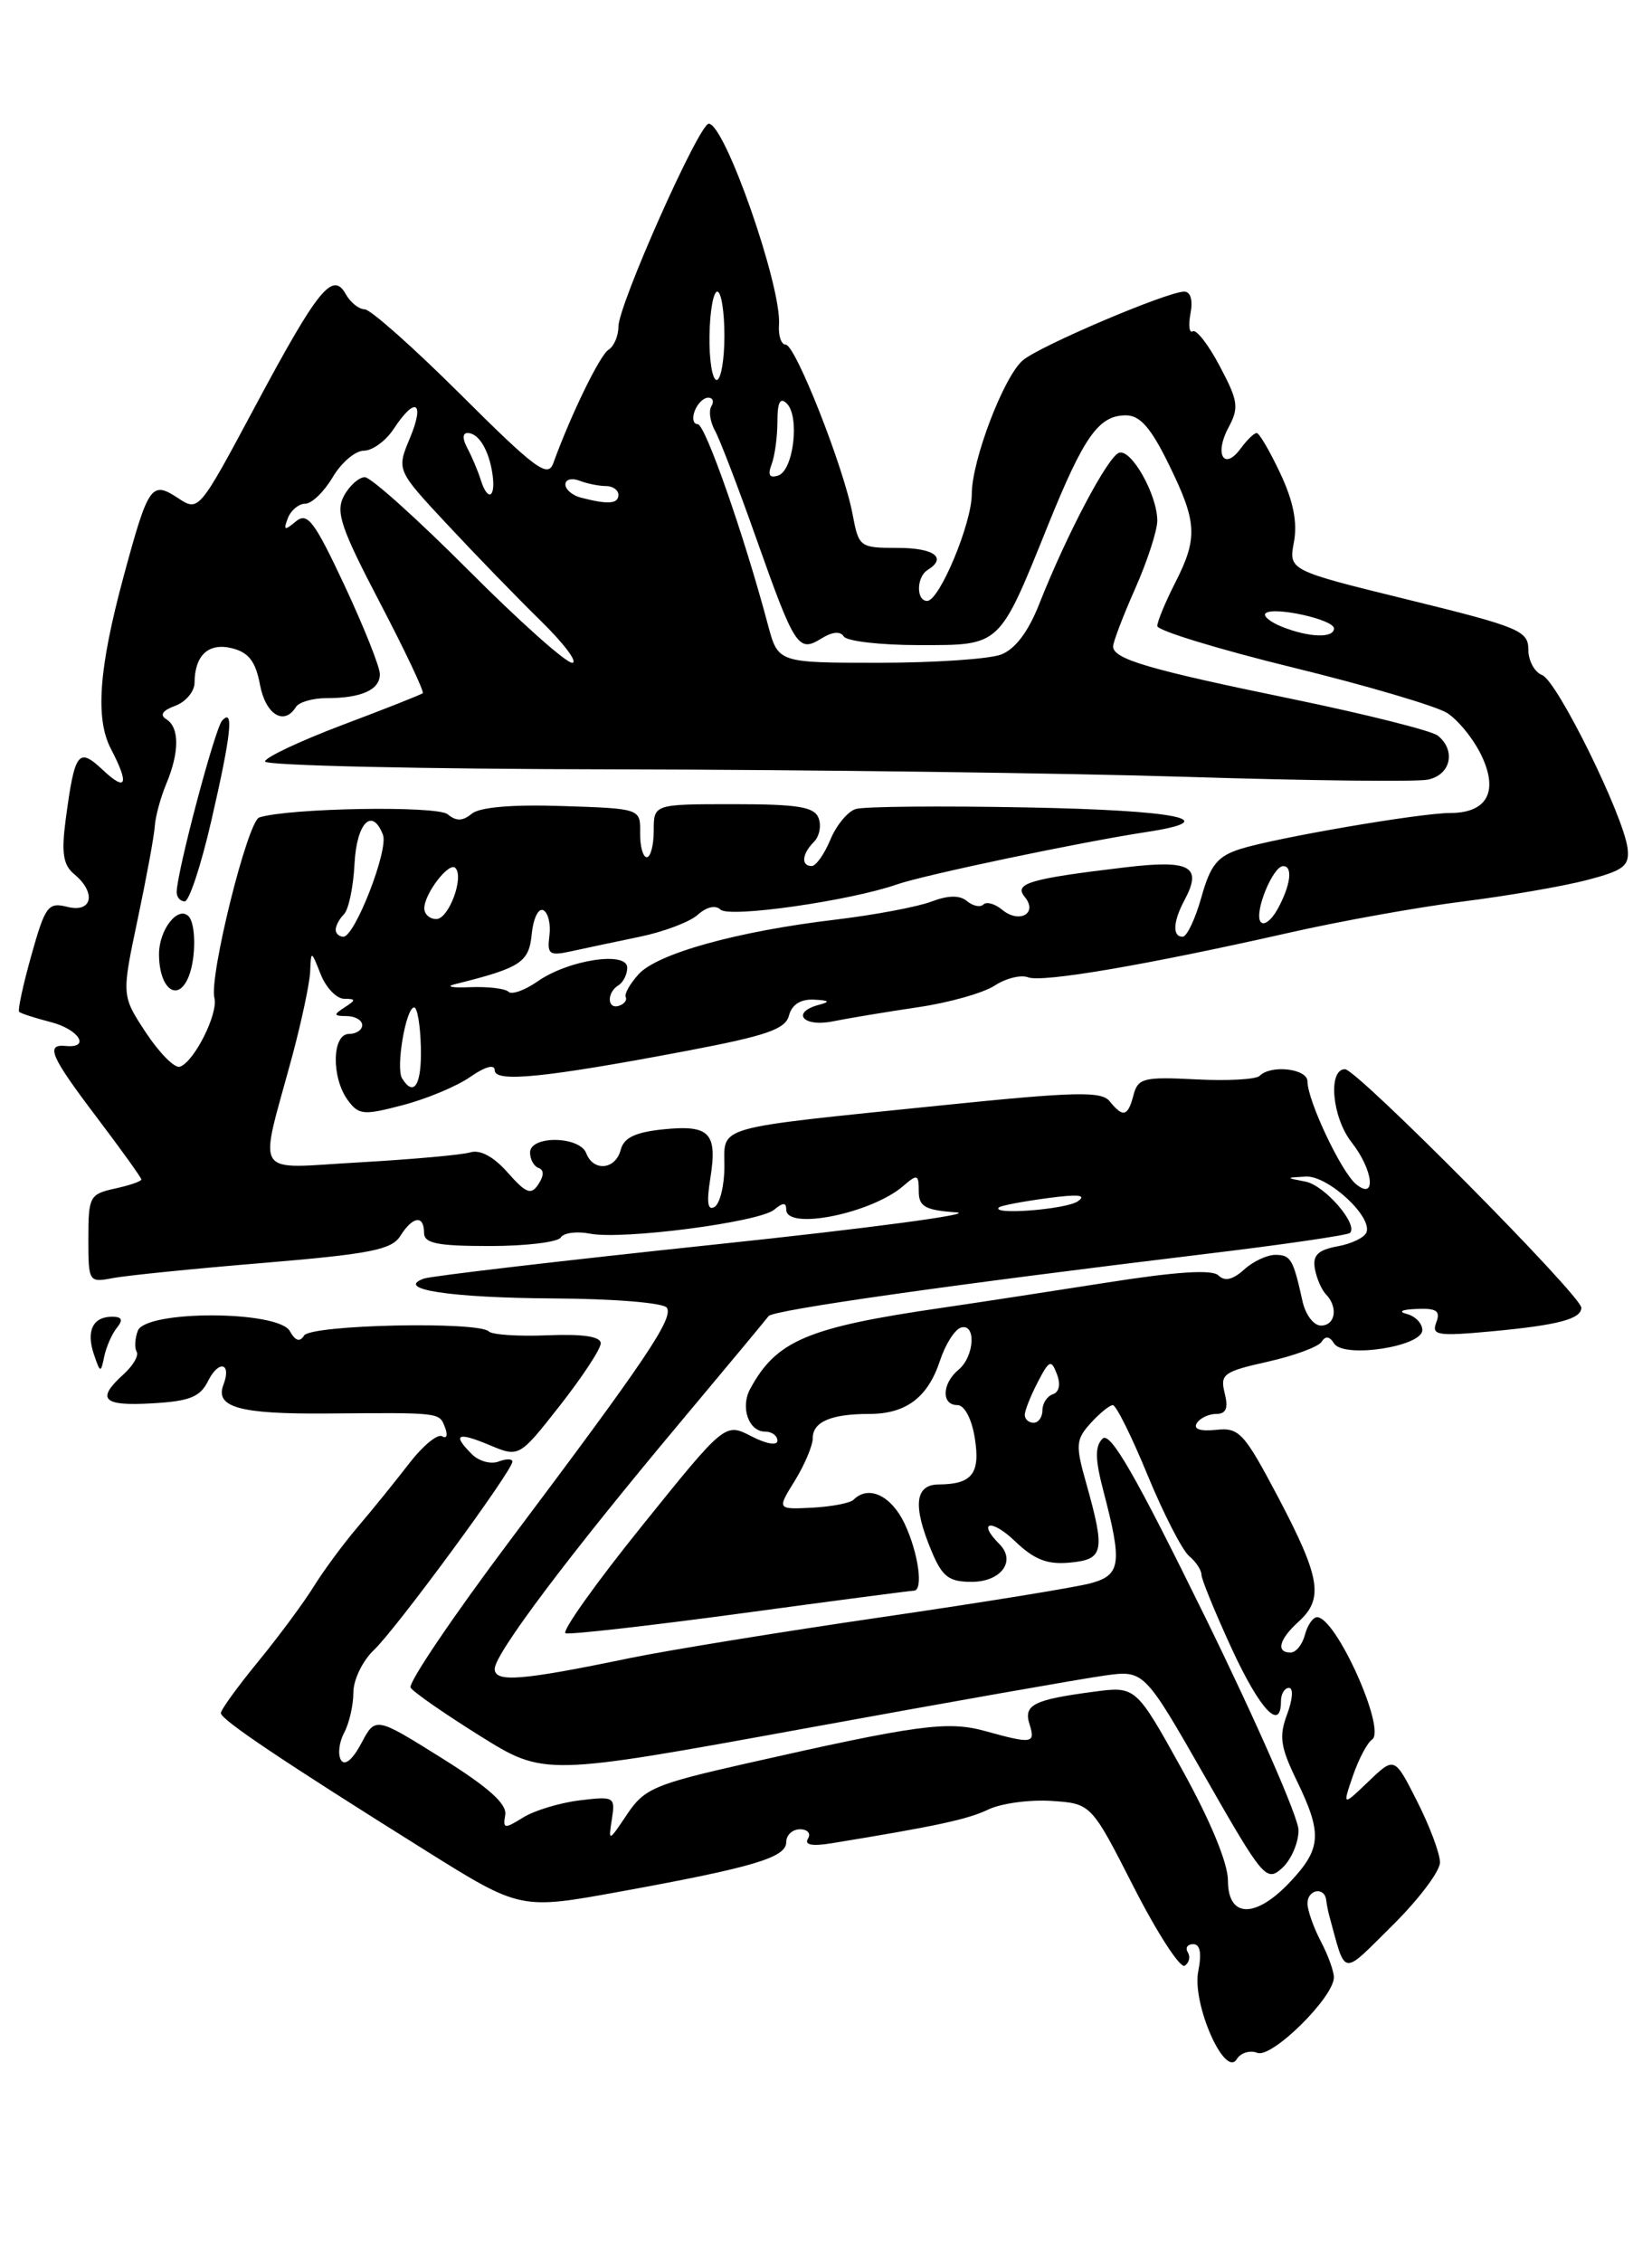 <?xml version="1.0" encoding="UTF-8" standalone="no"?>
<!DOCTYPE svg PUBLIC "-//W3C//DTD SVG 1.1//EN" "http://www.w3.org/Graphics/SVG/1.1/DTD/svg11.dtd" >
<svg xmlns="http://www.w3.org/2000/svg" xmlns:xlink="http://www.w3.org/1999/xlink" version="1.1" viewBox="0 0 187 256">
 <g >
 <path fill="currentColor"
d=" M 142.33 232.30 C 143.98 232.93 151.00 226.00 150.99 223.75 C 150.99 223.06 150.32 221.21 149.49 219.64 C 148.67 218.06 148.00 216.15 148.00 215.39 C 148.00 213.81 149.93 213.46 150.12 215.00 C 150.19 215.55 150.34 216.34 150.46 216.75 C 152.39 223.78 151.75 223.68 157.63 217.87 C 160.58 214.95 163.00 211.75 163.00 210.75 C 163.00 209.75 161.84 206.65 160.42 203.85 C 157.85 198.77 157.85 198.77 154.91 201.59 C 151.96 204.41 151.96 204.41 153.14 200.96 C 153.79 199.06 154.77 197.21 155.31 196.85 C 156.96 195.76 151.24 183.00 149.09 183.00 C 148.62 183.00 148.00 183.90 147.71 185.00 C 147.42 186.10 146.70 187.00 146.09 187.00 C 144.40 187.00 144.79 185.50 147.00 183.50 C 149.86 180.91 149.47 178.53 144.72 169.50 C 140.82 162.11 140.28 161.52 137.66 161.80 C 135.86 161.99 135.06 161.72 135.47 161.05 C 135.83 160.47 136.82 160.00 137.67 160.00 C 138.79 160.00 139.06 159.36 138.63 157.65 C 138.09 155.50 138.49 155.21 143.50 154.09 C 146.51 153.41 149.25 152.40 149.61 151.83 C 150.03 151.14 150.51 151.21 151.01 152.02 C 152.07 153.74 161.00 152.39 161.00 150.51 C 161.00 149.76 160.21 148.94 159.25 148.69 C 158.22 148.42 158.67 148.18 160.36 148.12 C 162.62 148.02 163.08 148.34 162.58 149.65 C 162.02 151.11 162.71 151.22 168.89 150.65 C 176.36 149.95 179.00 149.26 179.00 147.98 C 179.00 146.62 153.59 120.99 152.25 120.99 C 150.29 121.00 150.78 126.45 153.00 129.27 C 155.46 132.40 155.83 135.93 153.49 133.99 C 151.81 132.60 148.00 124.53 148.00 122.37 C 148.00 120.93 143.88 120.45 142.59 121.74 C 142.19 122.15 138.93 122.33 135.36 122.14 C 129.46 121.84 128.81 122.00 128.31 123.91 C 127.67 126.36 127.13 126.50 125.61 124.62 C 124.67 123.46 121.75 123.53 106.50 125.09 C 80.53 127.75 82.00 127.33 82.00 131.99 C 82.00 134.13 81.50 136.19 80.89 136.57 C 80.11 137.05 79.97 136.09 80.40 133.38 C 81.23 128.20 80.35 127.27 75.13 127.79 C 71.91 128.12 70.62 128.73 70.26 130.12 C 69.67 132.37 67.17 132.61 66.36 130.50 C 65.61 128.54 60.00 128.47 60.00 130.42 C 60.00 131.20 60.44 131.98 60.97 132.17 C 61.59 132.38 61.58 133.04 60.95 134.00 C 60.12 135.26 59.57 135.06 57.47 132.69 C 55.90 130.90 54.35 130.06 53.24 130.40 C 52.28 130.69 46.65 131.19 40.72 131.53 C 28.40 132.21 29.28 133.60 33.10 119.44 C 34.14 115.55 35.05 111.28 35.11 109.94 C 35.21 107.52 35.22 107.52 36.30 110.25 C 36.90 111.76 38.09 113.01 38.94 113.02 C 40.31 113.03 40.32 113.15 39.00 114.00 C 37.72 114.83 37.75 114.97 39.25 114.98 C 40.21 114.99 41.00 115.45 41.00 116.00 C 41.00 116.55 40.33 117.00 39.50 117.00 C 37.58 117.00 37.49 121.92 39.36 124.48 C 40.60 126.18 41.14 126.23 45.61 125.05 C 48.30 124.35 51.74 122.91 53.25 121.85 C 54.92 120.69 56.00 120.40 56.00 121.11 C 56.00 122.52 61.64 121.96 77.66 118.93 C 86.78 117.20 88.91 116.47 89.31 114.91 C 89.64 113.67 90.63 113.04 92.16 113.12 C 93.85 113.20 94.02 113.36 92.75 113.69 C 89.50 114.54 90.86 116.26 94.25 115.58 C 96.04 115.22 100.38 114.50 103.89 113.98 C 107.41 113.47 111.32 112.36 112.59 111.53 C 113.86 110.70 115.56 110.28 116.37 110.59 C 117.99 111.21 129.81 109.19 146.00 105.53 C 151.78 104.22 160.60 102.64 165.62 102.01 C 170.63 101.38 176.93 100.29 179.62 99.59 C 183.81 98.50 184.46 97.99 184.24 96.03 C 183.82 92.37 176.27 77.04 174.56 76.39 C 173.70 76.06 173.00 74.76 173.00 73.50 C 173.00 71.38 171.94 70.94 159.43 67.87 C 145.86 64.54 145.86 64.54 146.47 61.33 C 146.88 59.12 146.40 56.70 144.92 53.56 C 143.74 51.05 142.54 49.00 142.25 49.00 C 141.96 49.00 141.15 49.79 140.44 50.75 C 138.57 53.31 137.43 51.43 139.04 48.42 C 140.27 46.12 140.17 45.39 138.08 41.45 C 136.80 39.02 135.42 37.24 135.02 37.49 C 134.62 37.74 134.50 36.83 134.76 35.47 C 135.05 33.97 134.77 33.00 134.05 33.00 C 132.13 33.00 117.65 39.16 115.77 40.78 C 113.61 42.64 110.00 52.11 110.00 55.91 C 110.00 59.23 106.34 68.00 104.95 68.00 C 103.69 68.00 103.73 65.29 105.00 64.50 C 107.25 63.11 105.74 62.00 101.61 62.00 C 97.33 62.00 97.21 61.91 96.52 58.25 C 95.54 52.95 90.04 39.00 88.94 39.00 C 88.43 39.00 88.09 37.99 88.18 36.75 C 88.49 32.41 82.05 14.00 80.23 14.00 C 79.13 14.00 70.00 34.50 70.00 36.98 C 70.00 38.02 69.50 39.19 68.89 39.57 C 67.91 40.17 64.64 46.88 62.62 52.44 C 62.01 54.11 60.57 53.04 52.19 44.69 C 46.84 39.36 41.93 35.00 41.28 35.00 C 40.63 35.00 39.67 34.23 39.15 33.30 C 37.66 30.63 36.01 32.67 28.90 45.95 C 22.50 57.91 22.50 57.91 20.13 56.35 C 17.13 54.38 16.79 54.88 13.96 65.35 C 11.18 75.66 10.77 81.33 12.56 84.75 C 14.66 88.78 14.32 89.65 11.63 87.12 C 8.86 84.52 8.46 85.05 7.43 92.78 C 6.94 96.53 7.15 97.88 8.40 98.92 C 10.93 101.01 10.45 103.33 7.63 102.62 C 5.45 102.07 5.12 102.51 3.55 108.10 C 2.61 111.45 1.99 114.32 2.17 114.50 C 2.35 114.68 3.96 115.20 5.75 115.66 C 8.94 116.48 10.29 118.64 7.44 118.36 C 5.11 118.14 5.71 119.52 11.00 126.50 C 13.75 130.13 16.00 133.27 16.00 133.47 C 16.00 133.68 14.65 134.14 13.00 134.50 C 10.15 135.12 10.00 135.42 10.00 140.16 C 10.00 145.07 10.05 145.15 12.75 144.63 C 14.26 144.34 21.95 143.56 29.83 142.91 C 41.91 141.90 44.35 141.42 45.32 139.85 C 46.72 137.62 48.00 137.45 48.00 139.50 C 48.00 140.70 49.49 141.00 55.44 141.00 C 59.53 141.00 63.15 140.56 63.48 140.03 C 63.81 139.50 65.30 139.31 66.79 139.60 C 70.44 140.32 85.92 138.31 87.63 136.89 C 88.64 136.06 89.00 136.05 89.00 136.88 C 89.00 139.26 98.65 137.32 102.25 134.20 C 103.84 132.83 104.00 132.88 104.00 134.79 C 104.00 136.54 104.70 136.94 108.25 137.19 C 110.59 137.36 98.33 139.00 81.00 140.82 C 63.67 142.65 48.83 144.39 48.00 144.68 C 44.60 145.89 50.93 146.86 62.69 146.93 C 69.59 146.97 75.15 147.43 75.49 147.99 C 76.24 149.20 73.10 153.86 57.76 174.28 C 51.25 182.95 46.17 190.47 46.48 190.97 C 46.79 191.48 50.33 193.93 54.33 196.43 C 61.61 200.97 61.61 200.97 91.06 195.60 C 107.25 192.64 122.53 189.95 125.00 189.61 C 129.50 188.98 129.50 188.98 136.39 201.03 C 142.99 212.58 143.35 213.00 145.14 211.38 C 146.16 210.45 146.99 208.52 146.99 207.10 C 146.98 205.67 142.24 194.86 136.46 183.07 C 128.54 166.93 125.67 161.93 124.80 162.80 C 123.93 163.67 123.96 165.13 124.90 168.72 C 127.05 176.92 126.88 178.22 123.50 179.15 C 121.85 179.61 111.18 181.34 99.79 183.00 C 88.40 184.66 75.57 186.75 71.29 187.63 C 59.04 190.17 56.00 190.42 56.00 188.85 C 56.00 187.15 64.40 175.99 76.91 161.06 C 82.18 154.77 86.72 149.31 87.00 148.93 C 87.51 148.24 107.49 145.40 136.43 141.90 C 145.19 140.85 152.56 139.77 152.81 139.52 C 153.78 138.55 149.94 134.12 147.77 133.71 C 145.50 133.27 145.50 133.27 147.80 133.14 C 150.26 132.99 155.30 137.59 154.69 139.42 C 154.50 140.02 153.02 140.74 151.42 141.03 C 149.20 141.44 148.58 142.04 148.83 143.53 C 149.02 144.61 149.58 145.93 150.08 146.45 C 151.50 147.92 151.17 150.00 149.52 150.00 C 148.70 150.00 147.77 148.76 147.44 147.25 C 146.39 142.49 146.11 142.00 144.36 142.00 C 143.42 142.00 141.82 142.75 140.81 143.68 C 139.54 144.82 138.63 145.03 137.93 144.33 C 137.23 143.63 133.18 143.89 125.20 145.15 C 118.77 146.16 110.35 147.45 106.50 148.01 C 91.39 150.21 87.86 151.71 84.91 157.18 C 83.79 159.26 84.75 162.00 86.61 162.00 C 87.37 162.00 88.00 162.46 88.00 163.03 C 88.00 163.61 86.73 163.40 85.04 162.52 C 82.07 160.99 82.07 160.99 72.61 172.74 C 67.40 179.21 63.54 184.64 64.02 184.82 C 64.50 184.99 73.44 183.98 83.89 182.57 C 94.34 181.15 103.13 180.00 103.44 180.00 C 104.56 180.00 103.96 175.72 102.39 172.40 C 100.88 169.23 98.31 168.02 96.63 169.70 C 96.25 170.09 94.14 170.49 91.94 170.61 C 87.95 170.81 87.95 170.81 89.98 167.54 C 91.09 165.74 92.00 163.58 92.00 162.74 C 92.00 160.89 94.08 160.00 98.39 160.00 C 102.55 160.00 105.03 158.14 106.40 153.98 C 107.00 152.15 108.06 150.47 108.75 150.24 C 110.52 149.66 110.32 153.49 108.50 155.00 C 106.62 156.56 106.54 159.00 108.37 159.00 C 109.17 159.00 109.99 160.53 110.34 162.71 C 110.99 166.74 110.05 167.96 106.25 167.98 C 103.56 168.00 103.30 170.40 105.45 175.53 C 106.66 178.43 107.41 179.00 109.98 179.00 C 113.32 179.00 115.05 176.65 113.13 174.73 C 110.57 172.17 112.23 171.84 114.88 174.39 C 117.09 176.50 118.55 177.07 121.13 176.82 C 124.96 176.46 125.13 175.58 122.94 167.79 C 121.73 163.52 121.78 162.90 123.46 161.04 C 124.48 159.92 125.61 159.00 125.97 159.00 C 126.34 159.00 128.12 162.58 129.92 166.97 C 131.73 171.35 133.84 175.45 134.61 176.09 C 135.37 176.72 136.00 177.67 136.00 178.19 C 136.00 178.71 137.55 182.48 139.43 186.57 C 142.63 193.49 145.00 196.01 145.00 192.50 C 145.00 191.68 145.41 191.00 145.91 191.00 C 146.42 191.00 146.32 192.33 145.70 193.98 C 144.76 196.48 144.93 197.67 146.79 201.50 C 149.68 207.46 149.58 209.17 146.10 212.89 C 142.15 217.12 139.00 217.09 139.00 212.81 C 139.00 210.83 137.02 206.04 133.79 200.21 C 128.57 190.80 128.57 190.80 123.77 191.44 C 116.98 192.34 115.84 192.92 116.54 195.12 C 117.23 197.30 116.85 197.36 111.57 195.90 C 107.27 194.70 103.89 195.16 84.31 199.59 C 74.08 201.91 72.93 202.40 70.98 205.31 C 68.89 208.44 68.85 208.45 69.26 205.87 C 69.66 203.32 69.54 203.25 65.59 203.73 C 63.34 204.01 60.46 204.88 59.19 205.68 C 57.10 206.98 56.91 206.96 57.19 205.38 C 57.41 204.14 55.31 202.26 50.00 198.94 C 42.50 194.25 42.50 194.25 40.90 197.27 C 39.91 199.13 39.03 199.86 38.60 199.17 C 38.22 198.55 38.38 197.16 38.95 196.09 C 39.53 195.01 40.00 192.96 40.00 191.52 C 40.00 190.07 41.05 187.92 42.34 186.70 C 44.82 184.36 58.00 166.44 58.00 165.40 C 58.00 165.06 57.29 165.06 56.43 165.39 C 55.56 165.72 54.21 165.35 53.43 164.57 C 51.16 162.31 51.74 161.99 55.38 163.51 C 58.76 164.93 58.76 164.93 63.38 159.05 C 65.92 155.81 68.00 152.65 68.00 152.01 C 68.00 151.24 66.01 150.94 62.01 151.10 C 58.71 151.24 55.71 151.04 55.34 150.67 C 54.16 149.49 35.18 149.90 34.42 151.13 C 33.94 151.90 33.43 151.74 32.81 150.63 C 31.50 148.28 16.50 148.24 15.60 150.59 C 15.27 151.46 15.21 152.53 15.47 152.96 C 15.74 153.38 15.06 154.54 13.98 155.52 C 10.85 158.35 11.62 159.13 17.23 158.80 C 21.48 158.56 22.66 158.08 23.56 156.26 C 24.77 153.84 26.24 154.22 25.29 156.70 C 24.31 159.25 27.13 160.03 37.00 159.95 C 50.02 159.85 49.71 159.81 50.38 161.55 C 50.71 162.41 50.56 162.85 50.05 162.53 C 49.54 162.21 47.86 163.60 46.31 165.61 C 44.76 167.62 42.15 170.85 40.50 172.78 C 38.85 174.72 36.60 177.77 35.50 179.55 C 34.40 181.33 31.59 185.13 29.25 187.99 C 26.91 190.84 25.00 193.48 25.00 193.85 C 25.00 194.59 32.01 199.29 48.20 209.42 C 58.90 216.11 58.90 216.11 70.20 214.05 C 85.30 211.30 89.00 210.20 89.00 208.45 C 89.00 207.65 89.70 207.00 90.56 207.00 C 91.42 207.00 91.82 207.48 91.46 208.06 C 91.02 208.77 91.92 208.94 94.15 208.58 C 106.03 206.64 109.54 205.88 111.88 204.76 C 113.32 204.07 116.53 203.63 119.01 203.79 C 123.52 204.09 123.52 204.09 128.34 213.55 C 131.00 218.76 133.59 222.75 134.10 222.44 C 134.61 222.12 134.77 221.44 134.46 220.93 C 134.14 220.42 134.41 220.00 135.07 220.00 C 135.85 220.00 136.04 221.03 135.64 223.06 C 134.91 226.71 138.64 235.21 140.00 233.01 C 140.44 232.29 141.49 231.97 142.33 232.30 Z  M 13.23 150.25 C 13.96 149.35 13.81 149.00 12.68 149.00 C 10.51 149.00 9.73 150.61 10.63 153.26 C 11.35 155.38 11.41 155.40 11.80 153.50 C 12.03 152.40 12.67 150.94 13.23 150.25 Z  M 116.00 160.11 C 116.00 159.63 116.66 157.96 117.46 156.42 C 118.77 153.89 118.99 153.80 119.64 155.50 C 120.08 156.64 119.90 157.53 119.18 157.77 C 118.53 157.99 118.00 158.80 118.00 159.58 C 118.00 160.36 117.55 161.00 117.00 161.00 C 116.45 161.00 116.00 160.60 116.00 160.11 Z  M 113.08 136.63 C 113.31 136.42 115.75 135.96 118.50 135.59 C 122.05 135.11 123.07 135.21 122.00 135.94 C 120.65 136.87 112.08 137.52 113.08 136.63 Z  M 45.51 122.02 C 44.78 120.83 45.95 114.00 46.88 114.00 C 47.24 114.00 47.58 116.03 47.64 118.50 C 47.75 122.75 46.86 124.21 45.51 122.02 Z  M 16.53 116.87 C 13.76 112.67 13.76 112.67 15.57 104.09 C 16.57 99.36 17.45 94.60 17.52 93.50 C 17.59 92.40 18.18 90.23 18.83 88.68 C 20.32 85.10 20.32 82.32 18.83 81.39 C 18.05 80.91 18.39 80.40 19.83 79.87 C 21.02 79.43 22.01 78.26 22.02 77.28 C 22.04 74.13 23.61 72.69 26.28 73.36 C 28.15 73.83 28.94 74.86 29.43 77.49 C 30.07 80.87 32.16 82.16 33.50 80.00 C 33.84 79.45 35.40 79.00 36.98 79.00 C 40.92 79.00 43.00 78.06 43.00 76.29 C 43.00 75.47 41.20 70.96 39.01 66.27 C 35.56 58.92 34.80 57.92 33.48 59.01 C 32.20 60.08 32.06 60.02 32.58 58.64 C 32.93 57.74 33.82 57.00 34.55 57.00 C 35.29 57.00 36.68 55.65 37.66 54.00 C 38.63 52.35 40.22 51.00 41.19 51.00 C 42.16 51.00 43.69 49.88 44.59 48.50 C 47.02 44.80 48.12 45.47 46.39 49.60 C 44.89 53.20 44.89 53.20 50.63 59.35 C 53.78 62.73 58.54 67.64 61.21 70.25 C 63.87 72.86 65.47 75.00 64.76 75.00 C 64.05 75.00 58.76 70.28 53.00 64.50 C 47.24 58.73 41.98 54.00 41.30 54.00 C 40.63 54.00 39.56 54.95 38.93 56.12 C 37.97 57.93 38.57 59.72 43.00 68.19 C 45.86 73.66 48.04 78.27 47.85 78.44 C 47.66 78.61 43.56 80.23 38.75 82.04 C 33.94 83.86 30.00 85.72 30.00 86.17 C 30.00 86.63 47.89 87.03 69.75 87.06 C 91.61 87.10 120.67 87.48 134.33 87.91 C 147.99 88.34 160.25 88.48 161.58 88.23 C 164.21 87.73 164.86 84.94 162.75 83.24 C 162.06 82.69 154.65 80.83 146.28 79.10 C 130.02 75.76 126.00 74.58 126.00 73.15 C 126.00 72.65 127.12 69.71 128.50 66.60 C 129.88 63.49 131.00 60.03 131.00 58.92 C 131.00 56.01 128.09 50.81 126.69 51.23 C 125.43 51.60 120.76 60.44 117.62 68.39 C 116.39 71.51 114.90 73.47 113.31 74.07 C 111.97 74.58 105.74 75.00 99.47 75.00 C 88.08 75.00 88.08 75.00 86.94 70.75 C 84.23 60.56 79.83 48.00 78.98 48.00 C 78.48 48.00 78.32 47.33 78.64 46.50 C 78.95 45.67 79.64 45.00 80.17 45.00 C 80.69 45.00 80.85 45.43 80.53 45.96 C 80.20 46.49 80.38 47.72 80.92 48.71 C 81.47 49.69 83.59 55.22 85.63 61.00 C 89.98 73.28 90.37 73.87 92.98 72.25 C 94.20 71.49 95.13 71.40 95.51 72.02 C 95.85 72.56 99.68 73.00 104.04 73.00 C 113.34 73.00 113.04 73.28 118.66 59.36 C 122.71 49.35 124.38 47.00 127.45 47.00 C 129.04 47.00 130.27 48.39 132.29 52.52 C 135.53 59.12 135.62 60.86 133.00 66.00 C 131.90 68.16 131.00 70.34 131.00 70.84 C 131.00 71.35 137.86 73.45 146.25 75.51 C 154.64 77.56 162.53 79.89 163.79 80.67 C 165.05 81.46 166.81 83.63 167.70 85.50 C 169.65 89.59 168.33 92.00 164.13 92.00 C 160.69 92.01 144.37 94.81 140.37 96.08 C 137.81 96.90 137.01 97.89 135.99 101.54 C 135.30 103.99 134.35 106.00 133.87 106.00 C 132.69 106.00 132.78 104.29 134.08 101.86 C 136.13 98.02 134.76 97.27 127.35 98.15 C 116.50 99.44 114.73 99.97 116.00 101.50 C 117.53 103.35 115.38 104.56 113.43 102.94 C 112.62 102.27 111.67 102.00 111.32 102.35 C 110.97 102.70 110.13 102.53 109.46 101.97 C 108.64 101.28 107.33 101.30 105.41 102.03 C 103.86 102.62 98.97 103.54 94.54 104.07 C 83.48 105.38 74.40 107.90 72.28 110.25 C 71.30 111.33 70.65 112.49 70.83 112.83 C 71.00 113.17 70.67 113.61 70.08 113.81 C 68.72 114.26 68.66 112.33 70.00 111.50 C 70.55 111.16 71.00 110.26 71.00 109.50 C 71.00 107.60 64.34 108.61 60.86 111.05 C 59.41 112.06 57.93 112.59 57.56 112.23 C 57.19 111.86 55.23 111.63 53.20 111.71 C 51.16 111.80 50.40 111.64 51.50 111.37 C 58.97 109.51 59.88 108.91 60.19 105.69 C 60.36 103.94 60.95 102.72 61.50 103.00 C 62.05 103.28 62.36 104.57 62.19 105.88 C 61.92 108.01 62.18 108.19 64.69 107.64 C 66.24 107.30 69.72 106.56 72.43 106.00 C 75.14 105.44 78.10 104.32 78.99 103.51 C 79.98 102.62 81.00 102.39 81.56 102.93 C 82.55 103.89 96.18 101.94 101.50 100.09 C 104.61 99.00 122.31 95.29 129.78 94.15 C 138.72 92.79 133.37 91.69 116.25 91.37 C 106.49 91.18 97.76 91.26 96.86 91.55 C 95.95 91.83 94.66 93.40 93.99 95.03 C 93.31 96.66 92.36 98.00 91.88 98.00 C 90.65 98.00 90.78 96.62 92.13 95.27 C 92.76 94.64 92.99 93.43 92.66 92.57 C 92.18 91.30 90.31 91.00 83.03 91.00 C 74.00 91.00 74.00 91.00 74.00 94.00 C 74.00 95.65 73.64 97.00 73.21 97.00 C 72.78 97.00 72.44 95.76 72.46 94.25 C 72.50 91.50 72.50 91.50 63.65 91.21 C 57.99 91.02 54.30 91.34 53.40 92.08 C 52.38 92.93 51.64 92.95 50.67 92.14 C 49.47 91.15 32.75 91.43 29.35 92.50 C 28.03 92.91 23.65 110.54 24.27 112.93 C 24.72 114.70 21.98 120.17 20.36 120.71 C 19.78 120.91 18.06 119.18 16.53 116.87 Z  M 21.39 110.42 C 22.20 108.33 22.17 104.50 21.34 103.68 C 20.14 102.47 18.00 105.21 18.00 107.96 C 18.00 111.96 20.19 113.55 21.39 110.42 Z  M 23.91 92.92 C 26.18 83.08 26.50 80.04 25.14 81.55 C 24.32 82.45 20.00 98.77 20.00 100.96 C 20.00 101.53 20.41 102.00 20.91 102.00 C 21.41 102.00 22.76 97.92 23.91 92.92 Z  M 38.00 105.20 C 38.00 104.76 38.42 103.97 38.94 103.45 C 39.46 102.93 40.00 100.36 40.13 97.75 C 40.37 93.10 42.13 91.30 43.35 94.47 C 44.00 96.16 40.17 106.00 38.87 106.00 C 38.39 106.00 38.00 105.64 38.00 105.20 Z  M 142.67 104.28 C 141.98 103.16 144.09 98.02 145.25 98.01 C 146.38 98.00 146.09 100.21 144.61 102.89 C 143.88 104.20 143.01 104.82 142.67 104.28 Z  M 48.03 102.75 C 48.07 101.08 50.83 97.50 51.54 98.21 C 52.57 99.23 50.80 104.00 49.39 104.00 C 48.63 104.00 48.01 103.44 48.03 102.75 Z  M 145.10 70.92 C 143.79 70.39 142.95 69.71 143.25 69.41 C 144.08 68.58 151.00 70.10 151.00 71.11 C 151.00 72.24 148.19 72.15 145.10 70.92 Z  M 65.75 56.31 C 64.79 56.06 64.00 55.39 64.00 54.82 C 64.00 54.25 64.71 54.06 65.58 54.39 C 66.45 54.73 67.80 55.00 68.58 55.00 C 69.36 55.00 70.00 55.45 70.00 56.00 C 70.00 57.03 68.82 57.11 65.75 56.31 Z  M 54.40 54.25 C 54.10 53.29 53.43 51.71 52.92 50.75 C 52.33 49.66 52.34 49.00 52.93 49.00 C 54.20 49.00 55.38 50.99 55.76 53.75 C 56.12 56.41 55.17 56.76 54.40 54.25 Z  M 87.34 52.55 C 87.70 51.61 88.00 49.43 88.00 47.72 C 88.00 45.50 88.31 44.91 89.07 45.67 C 90.55 47.15 89.82 53.24 88.09 53.81 C 87.10 54.13 86.88 53.76 87.34 52.55 Z  M 80.31 38.00 C 80.35 35.25 80.75 33.00 81.19 33.00 C 81.64 33.00 82.00 35.25 82.00 38.00 C 82.00 40.75 81.60 43.00 81.12 43.00 C 80.63 43.00 80.27 40.75 80.31 38.00 Z "/>
</g>
</svg>